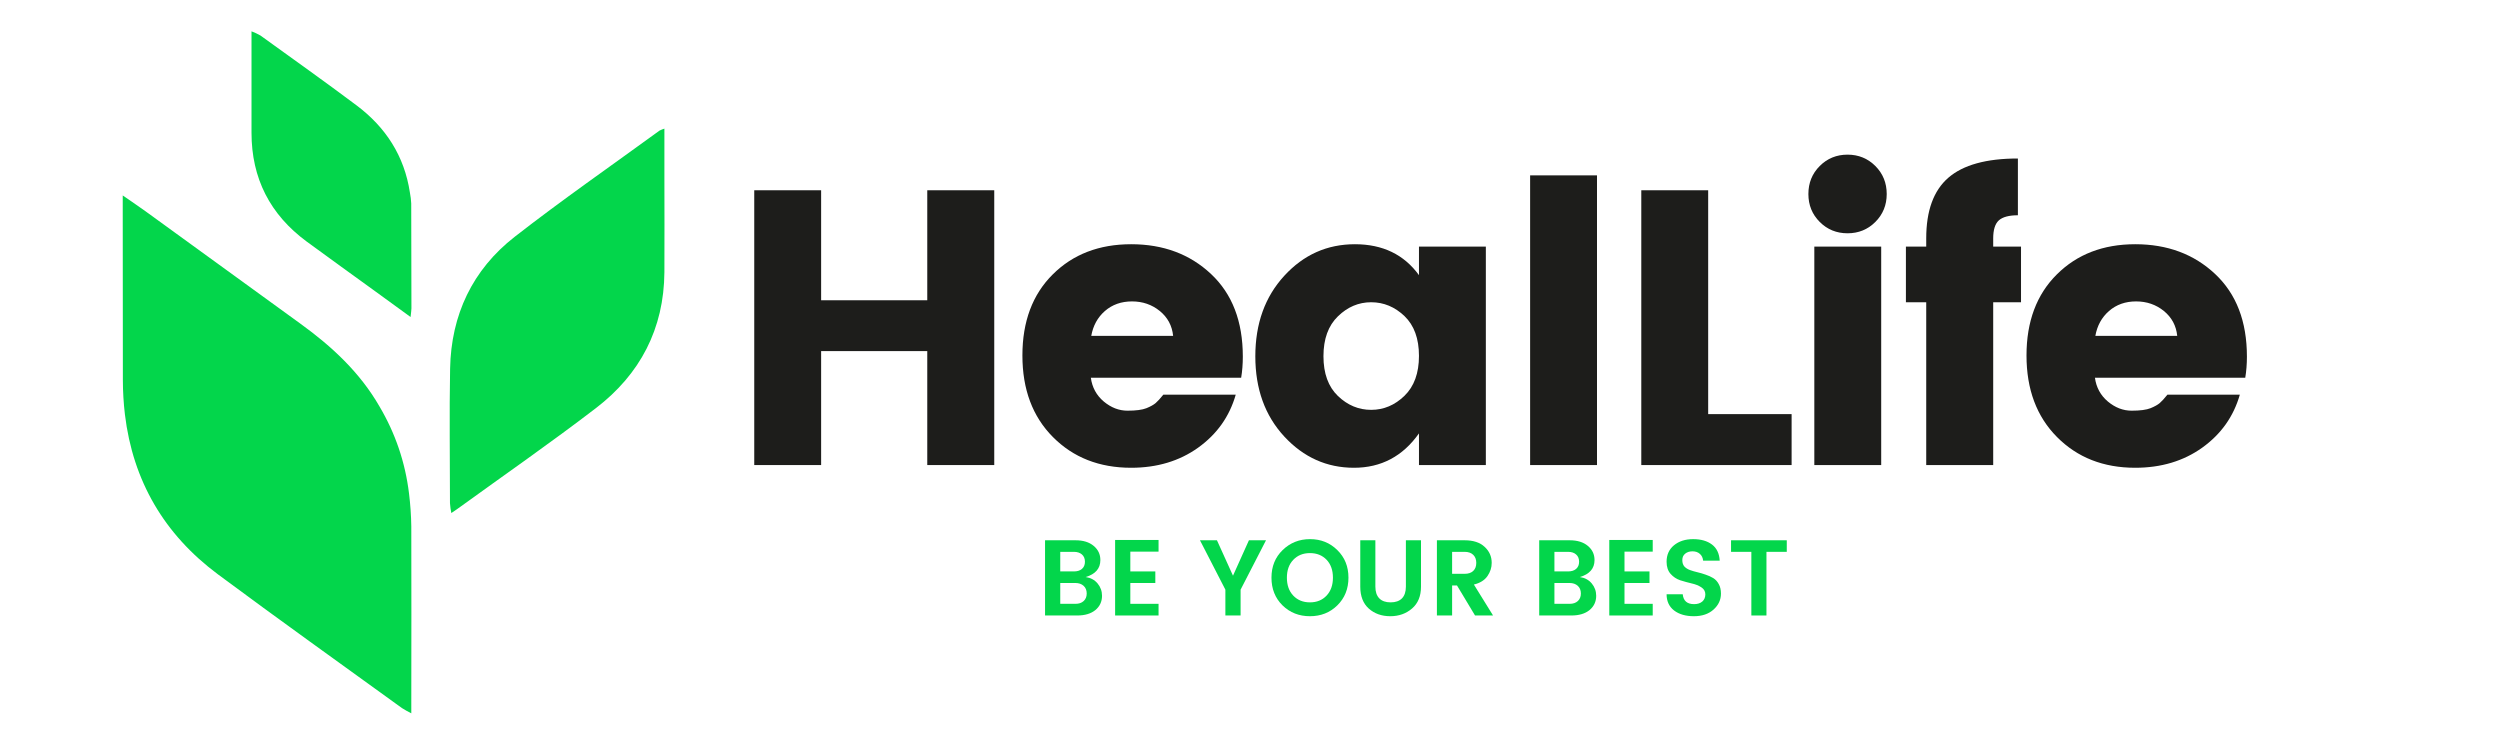<?xml version="1.0" encoding="UTF-8"?>
<svg xmlns="http://www.w3.org/2000/svg" xmlns:xlink="http://www.w3.org/1999/xlink" width="375pt" height="112.5pt" viewBox="0 0 375 112.5" version="1.2">
<defs>
<g>
<symbol overflow="visible" id="glyph0-0">
<path style="stroke:none;" d="M 14.156 -36.703 L 14.156 -4.469 L 30.297 -4.469 L 30.297 -36.703 Z M 9.391 0 L 9.391 -41.156 L 35 -41.156 L 35 0 Z M 9.391 0 "/>
</symbol>
<symbol overflow="visible" id="glyph0-1">
<path style="stroke:none;" d="M 30.359 -41.219 L 40.406 -41.219 L 40.406 0 L 30.359 0 L 30.359 -17.094 L 14.438 -17.094 L 14.438 0 L 4.406 0 L 4.406 -41.219 L 14.438 -41.219 L 14.438 -24.719 L 30.359 -24.719 Z M 30.359 -41.219 "/>
</symbol>
<symbol overflow="visible" id="glyph0-2">
<path style="stroke:none;" d="M 18.312 0.406 C 13.539 0.406 9.629 -1.129 6.578 -4.203 C 3.523 -7.273 2 -11.352 2 -16.438 C 2 -21.531 3.516 -25.582 6.547 -28.594 C 9.578 -31.613 13.5 -33.125 18.312 -33.125 C 23.133 -33.125 27.129 -31.633 30.297 -28.656 C 33.473 -25.676 35.062 -21.547 35.062 -16.266 C 35.062 -15.129 34.977 -14.07 34.812 -13.094 L 12.266 -13.094 C 12.461 -11.645 13.109 -10.457 14.203 -9.531 C 15.305 -8.613 16.492 -8.156 17.766 -8.156 C 19.035 -8.156 19.984 -8.281 20.609 -8.531 C 21.234 -8.789 21.691 -9.047 21.984 -9.297 C 22.285 -9.555 22.672 -9.977 23.141 -10.562 L 34 -10.562 C 33.062 -7.281 31.18 -4.629 28.359 -2.609 C 25.547 -0.598 22.195 0.406 18.312 0.406 Z M 24.609 -19.375 C 24.453 -20.906 23.785 -22.148 22.609 -23.109 C 21.43 -24.066 20.039 -24.547 18.438 -24.547 C 16.832 -24.547 15.477 -24.066 14.375 -23.109 C 13.281 -22.148 12.598 -20.906 12.328 -19.375 Z M 24.609 -19.375 "/>
</symbol>
<symbol overflow="visible" id="glyph0-3">
<path style="stroke:none;" d="M 24.375 -10.391 C 25.82 -11.797 26.547 -13.789 26.547 -16.375 C 26.547 -18.969 25.82 -20.957 24.375 -22.344 C 22.926 -23.727 21.258 -24.422 19.375 -24.422 C 17.5 -24.422 15.836 -23.719 14.391 -22.312 C 12.941 -20.906 12.219 -18.91 12.219 -16.328 C 12.219 -13.742 12.941 -11.754 14.391 -10.359 C 15.836 -8.973 17.5 -8.281 19.375 -8.281 C 21.258 -8.281 22.926 -8.984 24.375 -10.391 Z M 6.344 -4.281 C 3.445 -7.414 2 -11.426 2 -16.312 C 2 -21.207 3.445 -25.234 6.344 -28.391 C 9.238 -31.547 12.77 -33.125 16.938 -33.125 C 21.102 -33.125 24.305 -31.578 26.547 -28.484 L 26.547 -32.766 L 36.578 -32.766 L 36.578 0 L 26.547 0 L 26.547 -4.75 C 24.117 -1.312 20.867 0.406 16.797 0.406 C 12.723 0.406 9.238 -1.156 6.344 -4.281 Z M 6.344 -4.281 "/>
</symbol>
<symbol overflow="visible" id="glyph0-4">
<path style="stroke:none;" d="M 4.406 0 L 4.406 -43.453 L 14.438 -43.453 L 14.438 0 Z M 4.406 0 "/>
</symbol>
<symbol overflow="visible" id="glyph0-5">
<path style="stroke:none;" d="M 4.406 -41.219 L 14.438 -41.219 L 14.438 -7.641 L 26.953 -7.641 L 26.953 0 L 4.406 0 Z M 4.406 -41.219 "/>
</symbol>
<symbol overflow="visible" id="glyph0-6">
<path style="stroke:none;" d="M 13.562 -36.469 C 12.426 -35.332 11.035 -34.766 9.391 -34.766 C 7.742 -34.766 6.352 -35.332 5.219 -36.469 C 4.082 -37.602 3.516 -39 3.516 -40.656 C 3.516 -42.32 4.082 -43.723 5.219 -44.859 C 6.352 -45.992 7.742 -46.562 9.391 -46.562 C 11.035 -46.562 12.426 -45.992 13.562 -44.859 C 14.695 -43.723 15.266 -42.32 15.266 -40.656 C 15.266 -39 14.695 -37.602 13.562 -36.469 Z M 4.406 0 L 4.406 -32.766 L 14.438 -32.766 L 14.438 0 Z M 4.406 0 "/>
</symbol>
<symbol overflow="visible" id="glyph0-7">
<path style="stroke:none;" d="M 18.734 -32.766 L 18.734 -24.422 L 14.562 -24.422 L 14.562 0 L 4.516 0 L 4.516 -24.422 L 1.469 -24.422 L 1.469 -32.766 L 4.516 -32.766 L 4.516 -34 C 4.516 -38.145 5.617 -41.176 7.828 -43.094 C 10.047 -45.02 13.523 -45.984 18.266 -45.984 L 18.266 -37.469 C 16.93 -37.469 15.977 -37.211 15.406 -36.703 C 14.844 -36.191 14.562 -35.289 14.562 -34 L 14.562 -32.766 Z M 18.734 -32.766 "/>
</symbol>
<symbol overflow="visible" id="glyph1-0">
<path style="stroke:none;" d="M 3.859 -10.234 L 3.859 -1.094 L 8.344 -1.094 L 8.344 -10.234 Z M 2.688 0 L 2.688 -11.344 L 9.516 -11.344 L 9.516 0 Z M 2.688 0 "/>
</symbol>
<symbol overflow="visible" id="glyph1-1">
<path style="stroke:none;" d="M 1.219 -11.281 L 5.797 -11.281 C 6.941 -11.281 7.848 -11 8.516 -10.438 C 9.18 -9.883 9.516 -9.176 9.516 -8.312 C 9.516 -7.051 8.781 -6.203 7.312 -5.766 C 8.051 -5.66 8.645 -5.344 9.094 -4.812 C 9.539 -4.281 9.766 -3.66 9.766 -2.953 C 9.766 -2.078 9.43 -1.363 8.766 -0.812 C 8.098 -0.27 7.191 0 6.047 0 L 1.219 0 Z M 3.5 -9.547 L 3.5 -6.609 L 5.547 -6.609 C 6.055 -6.609 6.457 -6.734 6.75 -6.984 C 7.051 -7.242 7.203 -7.602 7.203 -8.062 C 7.203 -8.531 7.051 -8.895 6.75 -9.156 C 6.457 -9.414 6.055 -9.547 5.547 -9.547 Z M 3.5 -1.75 L 5.797 -1.75 C 6.297 -1.75 6.695 -1.883 7 -2.156 C 7.312 -2.438 7.469 -2.816 7.469 -3.297 C 7.469 -3.785 7.312 -4.172 7 -4.453 C 6.688 -4.734 6.273 -4.875 5.766 -4.875 L 3.5 -4.875 Z M 3.5 -1.75 "/>
</symbol>
<symbol overflow="visible" id="glyph1-2">
<path style="stroke:none;" d="M 7.734 -11.328 L 7.734 -9.578 L 3.5 -9.578 L 3.5 -6.609 L 7.25 -6.609 L 7.25 -4.875 L 3.5 -4.875 L 3.5 -1.75 L 7.734 -1.75 L 7.734 0 L 1.219 0 L 1.219 -11.328 Z M 7.734 -11.328 "/>
</symbol>
<symbol overflow="visible" id="glyph1-3">
<path style="stroke:none;" d=""/>
</symbol>
<symbol overflow="visible" id="glyph1-4">
<path style="stroke:none;" d="M 6.344 0 L 4.062 0 L 4.062 -3.875 L 0.25 -11.281 L 2.797 -11.281 L 5.203 -5.969 L 7.594 -11.281 L 10.156 -11.281 L 6.344 -3.875 Z M 6.344 0 "/>
</symbol>
<symbol overflow="visible" id="glyph1-5">
<path style="stroke:none;" d="M 8.844 -2.984 C 9.477 -3.66 9.797 -4.555 9.797 -5.672 C 9.797 -6.797 9.477 -7.691 8.844 -8.359 C 8.207 -9.023 7.375 -9.359 6.344 -9.359 C 5.32 -9.359 4.488 -9.02 3.844 -8.344 C 3.207 -7.676 2.891 -6.785 2.891 -5.672 C 2.891 -4.555 3.207 -3.66 3.844 -2.984 C 4.488 -2.305 5.32 -1.969 6.344 -1.969 C 7.375 -1.969 8.207 -2.305 8.844 -2.984 Z M 6.344 0.109 C 4.719 0.109 3.348 -0.43 2.234 -1.516 C 1.129 -2.609 0.578 -3.992 0.578 -5.672 C 0.578 -7.348 1.133 -8.727 2.25 -9.812 C 3.375 -10.906 4.742 -11.453 6.359 -11.453 C 7.984 -11.453 9.348 -10.906 10.453 -9.812 C 11.566 -8.727 12.125 -7.348 12.125 -5.672 C 12.125 -3.992 11.566 -2.609 10.453 -1.516 C 9.348 -0.43 7.977 0.109 6.344 0.109 Z M 6.344 0.109 "/>
</symbol>
<symbol overflow="visible" id="glyph1-6">
<path style="stroke:none;" d="M 1.188 -4.328 L 1.188 -11.281 L 3.453 -11.281 L 3.453 -4.328 C 3.453 -3.555 3.648 -2.969 4.047 -2.562 C 4.441 -2.164 5.004 -1.969 5.734 -1.969 C 6.473 -1.969 7.039 -2.164 7.438 -2.562 C 7.832 -2.969 8.031 -3.555 8.031 -4.328 L 8.031 -11.281 L 10.297 -11.281 L 10.297 -4.328 C 10.297 -2.91 9.848 -1.816 8.953 -1.047 C 8.055 -0.273 6.969 0.109 5.688 0.109 C 4.406 0.109 3.332 -0.27 2.469 -1.031 C 1.613 -1.801 1.188 -2.898 1.188 -4.328 Z M 1.188 -4.328 "/>
</symbol>
<symbol overflow="visible" id="glyph1-7">
<path style="stroke:none;" d="M 3.5 -4.5 L 3.5 0 L 1.219 0 L 1.219 -11.281 L 5.375 -11.281 C 6.676 -11.281 7.676 -10.953 8.375 -10.297 C 9.082 -9.648 9.438 -8.848 9.438 -7.891 C 9.438 -7.18 9.223 -6.52 8.797 -5.906 C 8.367 -5.289 7.691 -4.867 6.766 -4.641 L 9.641 0 L 6.938 0 L 4.234 -4.5 Z M 3.5 -9.547 L 3.5 -6.25 L 5.375 -6.25 C 5.938 -6.25 6.367 -6.395 6.672 -6.688 C 6.973 -6.977 7.125 -7.379 7.125 -7.891 C 7.125 -8.398 6.973 -8.801 6.672 -9.094 C 6.367 -9.395 5.938 -9.547 5.375 -9.547 Z M 3.5 -9.547 "/>
</symbol>
<symbol overflow="visible" id="glyph1-8">
<path style="stroke:none;" d="M 4.859 -9.625 C 4.41 -9.625 4.039 -9.504 3.75 -9.266 C 3.469 -9.035 3.328 -8.719 3.328 -8.312 C 3.328 -7.906 3.43 -7.582 3.641 -7.344 C 3.859 -7.113 4.141 -6.938 4.484 -6.812 C 4.828 -6.688 5.203 -6.578 5.609 -6.484 C 6.016 -6.391 6.422 -6.27 6.828 -6.125 C 7.242 -5.988 7.625 -5.816 7.969 -5.609 C 8.312 -5.398 8.586 -5.098 8.797 -4.703 C 9.016 -4.316 9.125 -3.844 9.125 -3.281 C 9.125 -2.352 8.754 -1.555 8.016 -0.891 C 7.273 -0.223 6.289 0.109 5.062 0.109 C 3.844 0.109 2.852 -0.176 2.094 -0.75 C 1.344 -1.332 0.969 -2.145 0.969 -3.188 L 3.391 -3.188 C 3.484 -2.195 4.051 -1.703 5.094 -1.703 C 5.613 -1.703 6.023 -1.832 6.328 -2.094 C 6.629 -2.363 6.781 -2.723 6.781 -3.172 C 6.781 -3.617 6.578 -3.973 6.172 -4.234 C 5.773 -4.492 5.289 -4.688 4.719 -4.812 C 4.156 -4.945 3.586 -5.102 3.016 -5.281 C 2.453 -5.469 1.969 -5.789 1.562 -6.25 C 1.164 -6.707 0.969 -7.312 0.969 -8.062 C 0.969 -9.094 1.336 -9.914 2.078 -10.531 C 2.828 -11.145 3.785 -11.453 4.953 -11.453 C 6.129 -11.453 7.07 -11.18 7.781 -10.641 C 8.488 -10.109 8.875 -9.301 8.938 -8.219 L 6.453 -8.219 C 6.41 -8.645 6.25 -8.984 5.969 -9.234 C 5.688 -9.492 5.316 -9.625 4.859 -9.625 Z M 4.859 -9.625 "/>
</symbol>
<symbol overflow="visible" id="glyph1-9">
<path style="stroke:none;" d="M 0.547 -9.547 L 0.547 -11.281 L 8.906 -11.281 L 8.906 -9.547 L 5.859 -9.547 L 5.859 0 L 3.594 0 L 3.594 -9.547 Z M 0.547 -9.547 "/>
</symbol>
</g>
<clipPath id="clip1">
  <path d="M 18.348 29 L 62 29 L 62 106.996 L 18.348 106.996 Z M 18.348 29 "/>
</clipPath>
<clipPath id="clip2">
  <path d="M 67 19 L 99.738 19 L 99.738 77 L 67 77 Z M 67 19 "/>
</clipPath>
<clipPath id="clip3">
  <path d="M 37 4.699 L 62 4.699 L 62 48 L 37 48 Z M 37 4.699 "/>
</clipPath>
</defs>
<g id="surface1">
<g clip-path="url(#clip1)" clip-rule="nonzero">
<path style=" stroke:none;fill-rule:nonzero;fill:rgb(1.18%,83.919%,29.41%);fill-opacity:1;" d="M 18.41 29.316 C 19.812 30.293 20.828 30.969 21.816 31.684 C 29.578 37.312 37.34 42.945 45.102 48.582 C 49.805 51.988 53.992 55.875 56.922 60.965 C 59.309 65.004 60.785 69.352 61.352 74.008 C 61.555 75.656 61.672 77.312 61.695 78.977 C 61.73 87.805 61.695 96.629 61.695 105.457 L 61.695 106.996 C 61.215 106.758 60.746 106.496 60.293 106.211 C 51.074 99.539 41.801 92.918 32.66 86.129 C 24.645 80.156 19.938 72.145 18.738 62.176 C 18.535 60.461 18.434 58.742 18.43 57.016 C 18.41 48.617 18.41 40.219 18.41 31.828 Z M 18.41 29.316 "/>
</g>
<g clip-path="url(#clip2)" clip-rule="nonzero">
<path style=" stroke:none;fill-rule:nonzero;fill:rgb(1.18%,83.919%,29.41%);fill-opacity:1;" d="M 99.66 19.293 L 99.66 26.578 C 99.66 31.332 99.688 36.086 99.66 40.836 C 99.598 49.312 96.016 56.152 89.371 61.23 C 82.602 66.422 75.578 71.289 68.664 76.297 C 68.418 76.477 68.156 76.645 67.699 76.957 C 67.598 76.469 67.531 75.973 67.496 75.473 C 67.496 68.746 67.391 62.016 67.516 55.289 C 67.668 47.238 70.867 40.457 77.219 35.508 C 84.293 29.996 91.672 24.875 98.926 19.59 C 99.164 19.473 99.406 19.375 99.66 19.293 Z M 99.66 19.293 "/>
</g>
<g clip-path="url(#clip3)" clip-rule="nonzero">
<path style=" stroke:none;fill-rule:nonzero;fill:rgb(1.18%,83.919%,29.41%);fill-opacity:1;" d="M 61.586 47.551 L 56.375 43.762 C 52.922 41.254 49.449 38.77 46.012 36.242 C 40.504 32.184 37.723 26.742 37.727 19.902 L 37.727 6.766 C 37.727 6.16 37.727 5.559 37.727 4.699 C 38.191 4.875 38.641 5.082 39.07 5.328 C 43.883 8.805 48.73 12.242 53.477 15.801 C 57.859 19.082 60.656 23.402 61.484 28.879 C 61.59 29.422 61.66 29.973 61.684 30.523 C 61.707 35.773 61.719 41.016 61.715 46.258 C 61.715 46.555 61.656 46.852 61.586 47.551 Z M 61.586 47.551 "/>
</g>
<g style="fill:rgb(11.369%,11.369%,10.59%);fill-opacity:1;">
  <use xlink:href="#glyph0-1" x="108.731" y="69.759"/>
</g>
<g style="fill:rgb(11.369%,11.369%,10.59%);fill-opacity:1;">
  <use xlink:href="#glyph0-2" x="151.361" y="69.759"/>
</g>
<g style="fill:rgb(11.369%,11.369%,10.59%);fill-opacity:1;">
  <use xlink:href="#glyph0-3" x="186.299" y="69.759"/>
</g>
<g style="fill:rgb(11.369%,11.369%,10.59%);fill-opacity:1;">
  <use xlink:href="#glyph0-4" x="225.112" y="69.759"/>
</g>
<g style="fill:rgb(11.369%,11.369%,10.59%);fill-opacity:1;">
  <use xlink:href="#glyph0-5" x="241.788" y="69.759"/>
</g>
<g style="fill:rgb(11.369%,11.369%,10.59%);fill-opacity:1;">
  <use xlink:href="#glyph0-6" x="267.742" y="69.759"/>
</g>
<g style="fill:rgb(11.369%,11.369%,10.59%);fill-opacity:1;">
  <use xlink:href="#glyph0-7" x="284.418" y="69.759"/>
</g>
<g style="fill:rgb(11.369%,11.369%,10.59%);fill-opacity:1;">
  <use xlink:href="#glyph0-2" x="301.975" y="69.759"/>
</g>
<g style="fill:rgb(1.18%,83.919%,29.41%);fill-opacity:1;">
  <use xlink:href="#glyph1-1" x="155.538" y="92.323"/>
</g>
<g style="fill:rgb(1.18%,83.919%,29.41%);fill-opacity:1;">
  <use xlink:href="#glyph1-2" x="166.049" y="92.323"/>
</g>
<g style="fill:rgb(1.18%,83.919%,29.41%);fill-opacity:1;">
  <use xlink:href="#glyph1-3" x="174.894" y="92.323"/>
</g>
<g style="fill:rgb(1.18%,83.919%,29.41%);fill-opacity:1;">
  <use xlink:href="#glyph1-4" x="179.745" y="92.323"/>
</g>
<g style="fill:rgb(1.18%,83.919%,29.41%);fill-opacity:1;">
  <use xlink:href="#glyph1-5" x="190.143" y="92.323"/>
</g>
<g style="fill:rgb(1.18%,83.919%,29.41%);fill-opacity:1;">
  <use xlink:href="#glyph1-6" x="202.853" y="92.323"/>
</g>
<g style="fill:rgb(1.18%,83.919%,29.41%);fill-opacity:1;">
  <use xlink:href="#glyph1-7" x="214.317" y="92.323"/>
</g>
<g style="fill:rgb(1.18%,83.919%,29.41%);fill-opacity:1;">
  <use xlink:href="#glyph1-3" x="224.812" y="92.323"/>
</g>
<g style="fill:rgb(1.18%,83.919%,29.41%);fill-opacity:1;">
  <use xlink:href="#glyph1-1" x="229.663" y="92.323"/>
</g>
<g style="fill:rgb(1.18%,83.919%,29.41%);fill-opacity:1;">
  <use xlink:href="#glyph1-2" x="240.174" y="92.323"/>
</g>
<g style="fill:rgb(1.18%,83.919%,29.41%);fill-opacity:1;">
  <use xlink:href="#glyph1-8" x="249.019" y="92.323"/>
</g>
<g style="fill:rgb(1.18%,83.919%,29.41%);fill-opacity:1;">
  <use xlink:href="#glyph1-9" x="259.109" y="92.323"/>
</g>
</g>
</svg>
